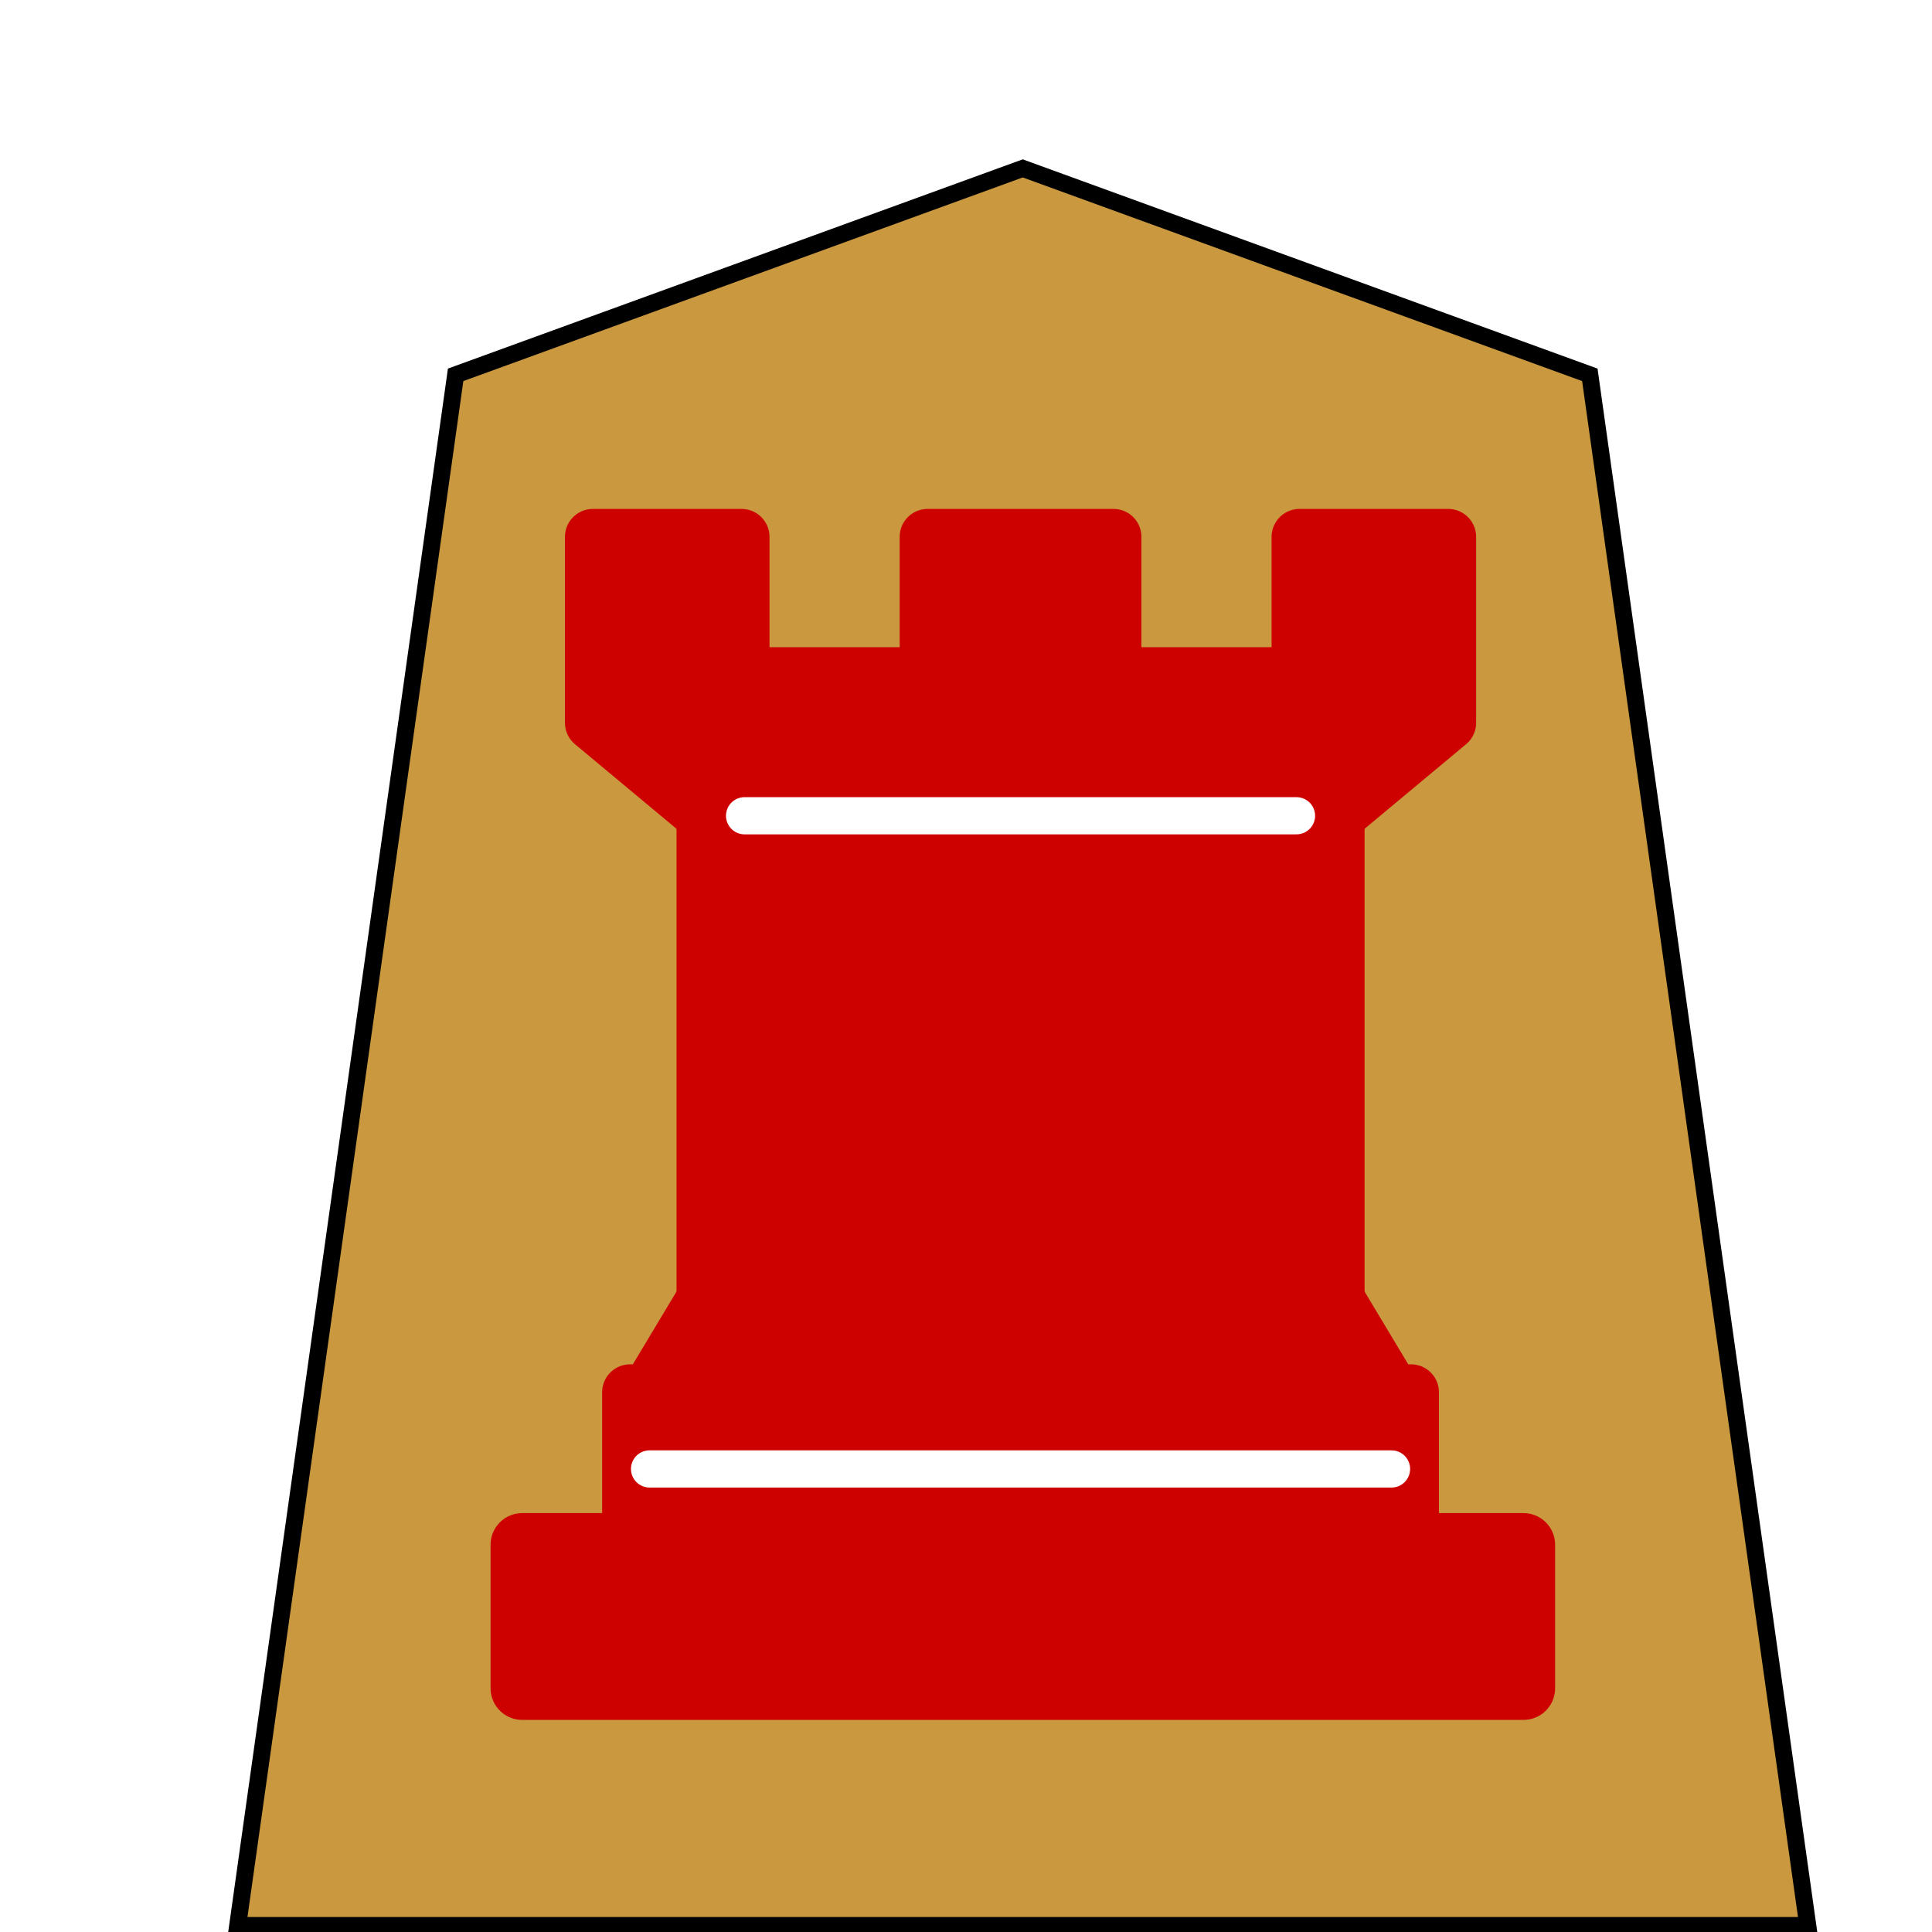 <svg width="136" height="136" xmlns="http://www.w3.org/2000/svg"><defs><filter style="color-interpolation-filters:sRGB" id="a" x="-.041" y="-.036" width="1.118" height="1.104"><feFlood flood-opacity=".498" flood-color="#000" result="flood"/><feComposite in="flood" in2="SourceGraphic" operator="in" result="composite1"/><feGaussianBlur in="composite1" stdDeviation=".8" result="blur"/><feOffset dx="2" dy="2" result="offset"/><feComposite in="SourceGraphic" in2="offset" result="fbSourceGraphic"/><feColorMatrix result="fbSourceGraphicAlpha" in="fbSourceGraphic" values="0 0 0 -1 0 0 0 0 -1 0 0 0 0 -1 0 0 0 0 1 0"/><feFlood flood-opacity=".498" flood-color="#000" result="flood"/><feComposite in2="fbSourceGraphic" in="flood" operator="in" result="composite1"/><feGaussianBlur in="composite1" stdDeviation=".8" result="blur"/><feOffset dx="2" dy="2" result="offset"/><feComposite in2="offset" in="fbSourceGraphic" result="composite2"/></filter></defs><g style="filter:url(#a)"><path transform="matrix(-3.99 0 0 -3.99 123.255 131.544)" style="fill:#c9983f;fill-opacity:1;stroke:#000;stroke-width:.3;stroke-miterlimit:4;stroke-dasharray:none" d="M23.855 27.358 13.85 31 3.845 27.358 0 0h27.7z"/><g style="opacity:1;fill-opacity:1;fill-rule:evenodd;stroke:#000;stroke-width:1.5;stroke-linecap:round;stroke-linejoin:round;stroke-miterlimit:4;stroke-dasharray:none;stroke-opacity:1"><path d="M9.1 39.961h26.924V36.1H9.1Z" style="fill:#ce0101;stroke:#ce0101;stroke-width:1.699;stroke-linecap:butt" transform="matrix(2.618 0 0 2.618 8.934 10.227)"/><path d="m12.5 32 1.5-2.5h17l1.5 2.5zM12 36v-4h21v4z" style="fill:#ce0101;stroke:#ce0101;stroke-linecap:butt" transform="matrix(2.618 0 0 2.618 8.934 10.227)"/><path d="M14 29.5v-13h17v13z" style="fill:#ce0101;stroke:#ce0101;stroke-linecap:butt;stroke-linejoin:miter" transform="matrix(2.618 0 0 2.618 8.934 10.227)"/><path d="M14 16.5 11 14h23l-3 2.5zM11 14V9h4v3.717h5V9h5v3.717h5V9h4v5z" style="fill:#ce0101;stroke:#ce0101;stroke-linecap:butt" transform="matrix(2.618 0 0 2.618 8.934 10.227)"/><path d="M12.525 34.063h19.95M15.08 16.5h14.84" style="fill:none;stroke:#fff;stroke-width:1;stroke-linejoin:miter" transform="matrix(2.618 0 0 2.618 8.934 10.227)"/></g></g></svg>